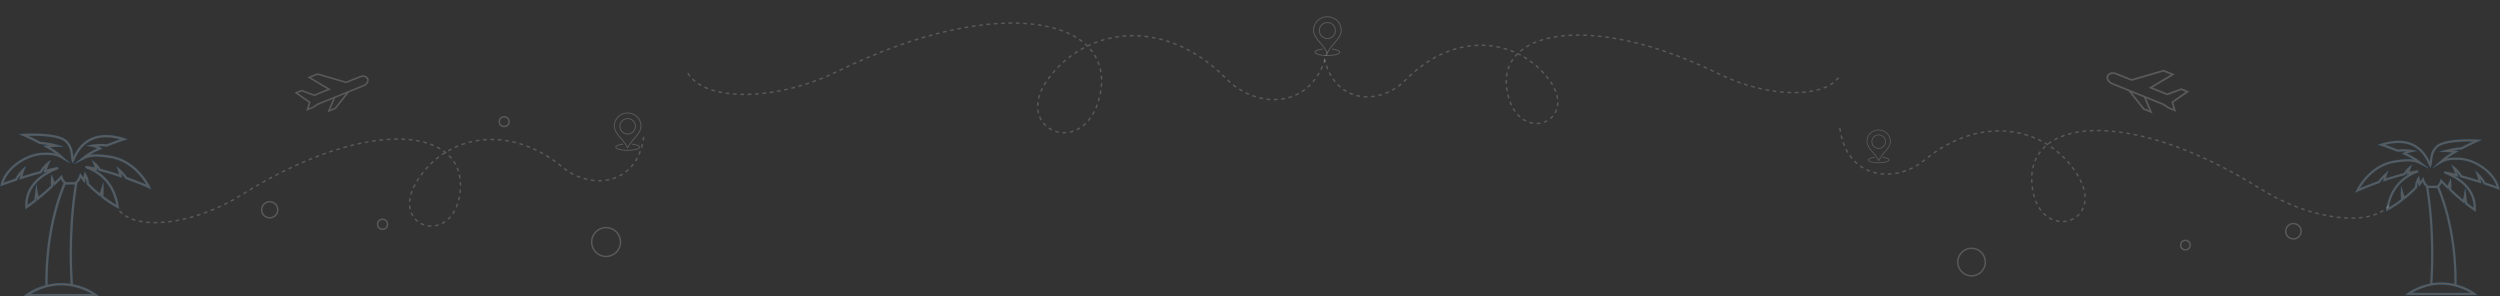 <svg xmlns="http://www.w3.org/2000/svg" xmlns:xlink="http://www.w3.org/1999/xlink" width="2546.323" height="301.927" viewBox="0 0 2546.323 301.927">
  <rect x="0" y="0" width="2546.323" height="301.927" fill="#333333" stroke="none"/>
  <defs>
    <clipPath id="clip-path">
      <rect id="Rectangle_5027" data-name="Rectangle 5027" width="541.124" height="97.34" fill="none" stroke="#707070" stroke-width="1.5"/>
    </clipPath>
    <clipPath id="clip-path-2">
      <rect id="Rectangle_5027-2" data-name="Rectangle 5027" width="652.051" height="117.294" fill="none" stroke="#707070" stroke-width="1.5"/>
    </clipPath>
    <clipPath id="clip-path-3">
      <rect id="Rectangle_5027-3" data-name="Rectangle 5027" width="525.96" height="94.612" fill="none" stroke="#707070" stroke-width="1.5"/>
    </clipPath>
    <clipPath id="clip-path-4">
      <rect id="Rectangle_5027-4" data-name="Rectangle 5027" width="566.432" height="101.892" transform="translate(0 0)" fill="none" stroke="#707070" stroke-width="1.5"/>
    </clipPath>
  </defs>
  <g id="DOODLES" transform="translate(-12.092 -82.373)">
    <path id="noun-palm-tree-1496206" d="M237.817,99.078c-.122-.267-12.772-26.817-39.9-31.289a92.715,92.715,0,0,0-14.743-1.5,33.221,33.221,0,0,0-6.793.628,84.528,84.528,0,0,1,11-5.673l1.989-.9L187.448,59.3a30.387,30.387,0,0,0-2.88-1.361,69.919,69.919,0,0,1,9.493.276l.265.023.249-.1c9.394-3.856,16.947-6.235,17.024-6.26l3.279-1.027-3.276-1.04a62.063,62.063,0,0,0-18.514-3.165c-21.855,0-30.215,15.736-33.34,22.621-.052-.466-.1-.949-.15-1.453-.447-4.518-1-10.139-6.067-15.326-5.95-6.094-22.458-7.372-35.261-7.372-5.375,0-9.228.242-9.267.244l-4.5.287,4.141,1.79c.073.032,7.52,3.258,16.673,8.105l.192.1.217.022c3.328.309,6.459.72,9.366,1.23-.884.093-1.792.2-2.685.326l-3.14.439,2.751,1.575a89.572,89.572,0,0,1,10,6.342c-3.4-.87-7.228-1.045-13.148-.893-18.5.487-39.338,16.076-42.881,32.083l-.433,1.958,1.876-.713c.057-.022,5.764-2.18,14.434-5.05l.415-.14.2-.39a36.08,36.08,0,0,1,3.745-5.78c-.281,1.026-.575,2.187-.855,3.451l-.412,1.84,1.8-.573c6.851-2.187,13.592-4.173,20.034-5.9l.44-.118.222-.4a31.659,31.659,0,0,1,3.648-5.2c-.356.967-.725,2.035-1.077,3.154l-.578,1.853,1.882-.478c.922-.237,1.838-.464,2.753-.689-12.493,6.781-23.875,18.036-23.128,36.453l.075,1.892,1.593-1.026c.142-.091,3.542-2.293,9.2-6.715l.349-.276.392-3.074c.055.22.113.448.172.677l.422,1.627,1.307-1.056c4.779-3.861,9.65-8.116,14.474-12.652l.374-.351-.036-.512q-.094-1.35-.125-2.581c.124.284.256.578.389.879l.63,1.407,1.112-1.069c1.838-1.772,3.832-3.756,5.939-5.913a11.147,11.147,0,0,0,2.832,4.18c-18.929,45.053-18.866,92.876-18.551,104.145a62,62,0,0,0-19.662,9.079l-2.576,1.947h76.676l-2.576-1.947a63.193,63.193,0,0,0-24-10.094c-.936-13.514-3.034-57,4.409-102.708l.084-.53a14.42,14.42,0,0,0,3.58-5.307c.143.206.287.419.429.63.763,1.121,1.548,2.279,2.1,2.916l1.493,1.715.866-4.939a18.8,18.8,0,0,1,1.14,5.82l.015.4.276.3a94.729,94.729,0,0,0,12.271,11.263l1.423,1.149.591-1.237c.1-.2.188-.394.276-.589-.032.569-.07,1.169-.115,1.788l-.048.583.466.358A108.585,108.585,0,0,0,204.536,120.7l1.86.936-.3-2.064c-3.031-20.562-13.918-31.692-24.819-37.708.462.1.924.2,1.387.309l1.622.371-.319-1.633c-.091-.48-.192-.95-.3-1.407a27.376,27.376,0,0,1,2.062,3.057l.227.394.444.111c6.573,1.642,13.73,3.772,21.268,6.335l1.692.576-.272-1.767c-.125-.827-.279-1.64-.458-2.426a45.366,45.366,0,0,1,4.387,5.274l.2.281.329.115c13.077,4.7,22.753,9.024,22.855,9.067l2.647,1.187ZM116.145,208.5a65.429,65.429,0,0,1,17.717-7.192c.514-.125,1.027-.245,1.541-.356.416-.092.836-.175,1.259-.256.6-.115,1.192-.217,1.79-.315.333-.052.664-.113,1-.161a58.243,58.243,0,0,1,5.906-.546l.528-.011c.825-.025,1.65-.035,2.479-.022.245,0,.492.011.739.018q1.109.027,2.218.1c.3.022.6.038.906.066.671.052,1.344.122,2.016.2.337.038.68.073,1.015.118.738.1,1.478.22,2.22.349a65.016,65.016,0,0,1,21.576,8H116.146Zm41.012-10.271a60.68,60.68,0,0,0-8.693-.759c-.075,0-.15,0-.225,0-.213,0-.423-.01-.638-.01a61.064,61.064,0,0,0-13.946,1.64c-.3-11.965-.1-58.392,18.189-102.273h9.58c-7.142,44.856-5.218,87.344-4.267,101.406ZM214.6,89.536a52.245,52.245,0,0,0-7.483-8.22l-3.247-2.8,1.528,4.006a28.392,28.392,0,0,1,1.234,4.244c-6.793-2.266-13.261-4.176-19.258-5.689a24.934,24.934,0,0,0-5.392-6.476L178.85,72.17l1.457,3.682a28.64,28.64,0,0,1,1.182,3.839c-3.115-.678-6.122-1.242-8.965-1.677L172,80.107c12.178,4.237,27.343,14.2,31.592,37.608a119.314,119.314,0,0,1-13.195-8.843c.3-4.335.188-7.427.186-7.561l-.256-6.582-1.867,6.315a40.1,40.1,0,0,1-1.808,4.866A89.623,89.623,0,0,1,175.611,95.74a20.7,20.7,0,0,0-2.864-9.473l-1.5-2.3-1.1,6.255c-.168-.245-.337-.492-.5-.739-.646-.95-1.255-1.847-1.7-2.4l-1.291-1.6-.594,1.971c-1.518,5.053-4.076,6.766-4.754,7.142h-8.873A9.346,9.346,0,0,1,148.725,89l-.5-1.83L146.9,88.534c-2.123,2.193-4.141,4.221-6.011,6.049-.988-2.256-1.66-3.888-1.667-3.909L137.6,86.712l-.451,4.26a43.914,43.914,0,0,0-.063,7.25c-4.219,3.951-8.467,7.685-12.659,11.122-.72-3.024-1.052-5.123-1.056-5.146l-1.185-7.54-2.048,16.114c-3.136,2.44-5.564,4.185-7.047,5.215.209-20.623,17.131-31.372,31.547-36.792l-.6-2.074c-3.672.765-7.472,1.633-11.322,2.587,1.119-3.218,2.256-5.7,2.268-5.73l1.849-4.033-3.5,2.726A30.54,30.54,0,0,0,125.8,83.5c-5.769,1.552-11.774,3.31-17.874,5.23a61.751,61.751,0,0,1,1.835-6.085l1.72-4.545-3.487,3.383a38.741,38.741,0,0,0-7.227,9.559c-5.515,1.831-9.8,3.36-12.133,4.214,4.545-14.439,23.428-27.964,40.295-28.407,9.548-.247,13.331.337,18.863,3.5l9.072,5.191-7.815-6.94a72.738,72.738,0,0,0-13.127-9.618c3.58-.354,6.67-.467,6.709-.467l7.128-.252-6.883-1.876a100.478,100.478,0,0,0-16.734-2.864c-4.961-2.62-9.411-4.765-12.459-6.185,1.321-.034,2.877-.059,4.588-.059,10.141,0,28,.873,33.709,6.72,4.534,4.644,5.048,9.845,5.462,14.023A23.418,23.418,0,0,0,158.3,73.1l.72,2.085,1.21-1.84a15.225,15.225,0,0,0,.92-1.9c2.468-5.591,9.972-22.622,31.938-22.622a56.6,56.6,0,0,1,14.551,2.1c-3.081,1.052-8.027,2.823-13.642,5.123a56.886,56.886,0,0,0-14.9.333l-5.769,1.076L179.1,58.5a26.791,26.791,0,0,1,5.3,1.724,65.491,65.491,0,0,0-15.429,9.383l-8.315,6.569,9.471-4.751c5.8-2.911,11.673-4.1,27.431-1.5,20.908,3.446,32.882,20.643,36.825,27.367-3.792-1.613-11.016-4.592-19.789-7.757Z" transform="translate(-73.045 173.335)" fill="#fff" stroke="#008ae9" stroke-width="0.6" opacity="0.193"/>
    <g id="Ellipse_33" data-name="Ellipse 33" transform="translate(613.922 313.423)" fill="none" stroke="#fff" stroke-width="1.5" opacity="0.19">
      <ellipse cx="15.459" cy="15.459" rx="15.459" ry="15.459" stroke="none"/>
      <ellipse cx="15.459" cy="15.459" rx="14.709" ry="14.709" fill="none"/>
    </g>
    <g id="Ellipse_37" data-name="Ellipse 37" transform="translate(395.922 305)" fill="none" stroke="#fff" stroke-width="1.5" opacity="0.19">
      <ellipse cx="5.815" cy="5.815" rx="5.815" ry="5.815" stroke="none"/>
      <ellipse cx="5.815" cy="5.815" rx="5.065" ry="5.065" fill="none"/>
    </g>
    <g id="Group_13759" data-name="Group 13759" transform="translate(127.734 271.896) rotate(-10)" opacity="0.187">
      <g id="Group_13758" data-name="Group 13758" transform="translate(0 0)" clip-path="url(#clip-path)">
        <path id="Path_17542" data-name="Path 17542" d="M540.428,44.264C525.214,92.305,477.837,88.5,454,60.65,404.579,2.9,337.108,9.278,302.922,51.168c-32.663,40.023,26.308,69.489,43.04,17.465C367.089,2.944,268.506-26.247,126.875,31.3,72.136,53.541,12.983,49.01.442,24.062" transform="translate(0.107 0.154)" fill="none" stroke="#fff" stroke-width="1.5" stroke-dasharray="3.748 3.748"/>
      </g>
    </g>
    <path id="Path_17547" data-name="Path 17547" d="M67.886,18.8H53.016L29.208,0H18.164L32.4,18.794H18.081L7.916,9.577H0L9.715,24.436,4.14,31.353h7.881l5.828-1.174H34.192L23.53,40.841h9.225L51.549,30.179H67.888c4.05,0,7.346-2.553,7.346-5.692s-3.3-5.693-7.346-5.693ZM32.325,39.215H27.456l9.035-9.035H48.252ZM67.886,28.554H17.766l-5.908,1.174H7.539l4.184-5.189L3.006,11.206H7.289l10.165,9.216H35.666L21.435,1.629h7.209L52.452,20.422H67.887c3.153,0,5.72,1.824,5.72,4.066s-2.568,4.065-5.72,4.065Z" transform="translate(308.393 167.853) rotate(-22)" fill="#fff" opacity="0.188"/>
    <g id="Ellipse_38" data-name="Ellipse 38" transform="translate(277.816 287.082)" fill="none" stroke="#fff" stroke-width="1.5" opacity="0.19">
      <ellipse cx="8.959" cy="8.959" rx="8.959" ry="8.959" stroke="none"/>
      <ellipse cx="8.959" cy="8.959" rx="8.209" ry="8.209" fill="none"/>
    </g>
    <g id="Group_13761" data-name="Group 13761" transform="translate(188.488 56)" opacity="0.195">
      <path id="Path_17545" data-name="Path 17545" d="M168.837,14.443a8.329,8.329,0,1,0,5.88,2.44,8.32,8.32,0,0,0-5.88-2.44Zm0,15.688a7.377,7.377,0,1,1,5.208-2.161,7.368,7.368,0,0,1-5.208,2.161Zm10.175-17.159a14.337,14.337,0,0,0-20.349,0,13.469,13.469,0,0,0-3.851,9.8c.105,4.651,3.334,8.475,6.753,12.522a48.311,48.311,0,0,1,6.847,9.633.475.475,0,0,0,.852,0,48.3,48.3,0,0,1,6.847-9.633c3.419-4.047,6.648-7.871,6.753-12.521a13.468,13.468,0,0,0-3.851-9.8Zm2.9,9.779c-.1,4.314-3.077,7.841-6.528,11.929a52.534,52.534,0,0,0-6.547,9,52.471,52.471,0,0,0-6.546-9c-3.451-4.086-6.432-7.614-6.528-11.929h0a12.531,12.531,0,0,1,3.581-9.115,13.386,13.386,0,0,1,18.989,0,12.531,12.531,0,0,1,3.581,9.115Zm-.534,21.224c0,1.127-1.342,2.088-3.885,2.779a38.81,38.81,0,0,1-17.313,0c-2.541-.691-3.885-1.652-3.885-2.779,0-.865.768-1.621,2.283-2.245h0a21.125,21.125,0,0,1,5.264-1.222.475.475,0,0,1,.115.944c-4.361.533-6.709,1.7-6.709,2.523,0,.459.834,1.222,3.183,1.861h0a37.876,37.876,0,0,0,16.812,0c2.348-.639,3.183-1.4,3.183-1.861,0-.825-2.352-1.99-6.711-2.523h0a.475.475,0,1,1,.115-.944A21.125,21.125,0,0,1,179.1,41.73c1.515.624,2.283,1.379,2.283,2.245Z" transform="translate(294.052 132.264)" fill="#fdfdfd"/>
    </g>
    <g id="Ellipse_42" data-name="Ellipse 42" transform="translate(519.922 200.582)" fill="none" stroke="#fff" stroke-width="1.5" opacity="0.19">
      <ellipse cx="5.709" cy="5.709" rx="5.709" ry="5.709" stroke="none"/>
      <ellipse cx="5.709" cy="5.709" rx="4.959" ry="4.959" fill="none"/>
    </g>
    <g id="Group_13766" data-name="Group 13766" transform="matrix(0.998, -0.07, 0.07, 0.998, 710, 127.857)" opacity="0.187">
      <g id="Group_13758-2" data-name="Group 13758" transform="translate(0 0)" clip-path="url(#clip-path-2)">
        <path id="Path_17542-2" data-name="Path 17542" d="M651.122,53.236c-18.332,57.889-75.422,53.3-104.141,19.744C487.425,3.4,406.123,11.078,364.928,61.554c-39.359,48.228,31.7,83.734,51.863,21.046,25.458-79.156-93.334-114.33-264-44.987C86.832,64.414,15.553,58.955.442,28.892" transform="translate(0.22 0.288)" fill="none" stroke="#fff" stroke-width="1.5" stroke-dasharray="3.748 3.748"/>
      </g>
    </g>
    <g id="Group_13771" data-name="Group 13771" transform="translate(900.648 -42.056)" opacity="0.195">
      <path id="Path_17545-2" data-name="Path 17545" d="M169.375,14.662A8.649,8.649,0,1,0,175.48,17.2a8.639,8.639,0,0,0-6.105-2.533Zm0,16.289a7.66,7.66,0,1,1,5.407-2.243,7.651,7.651,0,0,1-5.407,2.243ZM179.94,13.134a14.886,14.886,0,0,0-21.129,0,13.985,13.985,0,0,0-4,10.176c.109,4.829,3.462,8.8,7.012,13a50.163,50.163,0,0,1,7.11,10,.493.493,0,0,0,.885,0,50.148,50.148,0,0,1,7.11-10c3.55-4.2,6.9-8.173,7.012-13a13.985,13.985,0,0,0-4-10.178Zm3.012,10.154c-.1,4.48-3.2,8.141-6.779,12.386a54.547,54.547,0,0,0-6.8,9.345,54.483,54.483,0,0,0-6.8-9.344c-3.584-4.242-6.678-7.906-6.779-12.386h0a13.011,13.011,0,0,1,3.718-9.464,13.9,13.9,0,0,1,19.717,0,13.011,13.011,0,0,1,3.718,9.464ZM182.4,45.326c0,1.17-1.393,2.168-4.034,2.886a40.3,40.3,0,0,1-17.977,0c-2.639-.717-4.034-1.715-4.034-2.886,0-.9.8-1.683,2.371-2.331h0a21.935,21.935,0,0,1,5.466-1.269.494.494,0,0,1,.12.98c-4.528.553-6.966,1.762-6.966,2.62,0,.477.866,1.269,3.3,1.933h0a39.328,39.328,0,0,0,17.457,0c2.438-.664,3.305-1.456,3.305-1.933,0-.857-2.442-2.067-6.968-2.62h0a.494.494,0,1,1,.12-.98A21.935,21.935,0,0,1,180.027,43c1.573.648,2.371,1.432,2.371,2.331Z" transform="translate(294.052 132.264)" fill="#fdfdfd"/>
    </g>
    <g id="Group_13770" data-name="Group 13770" transform="matrix(-0.998, -0.07, 0.07, -0.998, 1881.684, 230.25)" opacity="0.187">
      <g id="Group_13758-3" data-name="Group 13758" transform="translate(0 0)" clip-path="url(#clip-path-3)">
        <path id="Path_17542-3" data-name="Path 17542" d="M524.854,50.8c-14.787-46.695-60.837-42.991-84-15.926C392.812,91,327.231,84.809,294,44.094c-31.748-38.9,25.571-67.542,41.834-16.976,20.535,63.849-75.285,92.221-212.947,36.288C69.684,41.787,12.189,46.191,0,70.44" transform="translate(0.534 0.635)" fill="none" stroke="#fff" stroke-width="1.5" stroke-dasharray="3.748 3.748"/>
      </g>
    </g>
    <path id="noun-palm-tree-1496206-2" data-name="noun-palm-tree-1496206" d="M86.724,96.755c.117-.255,12.223-25.662,38.185-29.942a88.724,88.724,0,0,1,14.108-1.437,31.79,31.79,0,0,1,6.5.6,80.889,80.889,0,0,0-10.529-5.428l-1.9-.863,1.84-.994a29.081,29.081,0,0,1,2.756-1.3,66.909,66.909,0,0,0-9.084.264l-.254.022-.238-.1c-8.99-3.69-16.218-5.967-16.291-5.991l-3.138-.983,3.135-1a59.391,59.391,0,0,1,17.717-3.029c20.914,0,28.914,15.059,31.9,21.647.05-.446.094-.908.144-1.391.428-4.324.961-9.7,5.805-14.666,5.694-5.832,21.491-7.054,33.744-7.054,5.144,0,8.83.231,8.868.233l4.307.274-3.962,1.713c-.07.031-7.2,3.118-15.955,7.757l-.183.1-.207.021c-3.185.3-6.181.689-8.963,1.177.846.089,1.715.193,2.57.312l3,.42-2.633,1.507a85.716,85.716,0,0,0-9.566,6.069c3.251-.833,6.917-1,12.582-.855,17.7.466,37.645,15.384,41.035,30.7l.414,1.874-1.795-.682c-.055-.021-5.516-2.087-13.812-4.832l-.4-.134-.2-.374a34.527,34.527,0,0,0-3.584-5.531c.269.981.55,2.093.819,3.3l.394,1.761-1.721-.548c-6.556-2.093-13.007-3.993-19.172-5.642l-.422-.113-.212-.379a30.3,30.3,0,0,0-3.491-4.975c.341.925.694,1.948,1.031,3.018l.553,1.773-1.8-.457c-.882-.226-1.759-.444-2.635-.66,11.955,6.489,22.847,17.26,22.132,34.884l-.072,1.811-1.525-.981c-.135-.088-3.39-2.194-8.8-6.425l-.334-.264-.375-2.941c-.053.211-.108.428-.164.647l-.4,1.557-1.251-1.01c-4.574-3.695-9.235-7.767-13.851-12.108l-.358-.336.034-.49q.09-1.292.12-2.47c-.118.272-.245.553-.372.841l-.6,1.347-1.064-1.023c-1.759-1.7-3.667-3.594-5.684-5.658a10.667,10.667,0,0,1-2.71,4c18.114,43.114,18.054,88.878,17.753,99.661a59.327,59.327,0,0,1,18.816,8.688l2.465,1.864H136.371l2.465-1.864a60.473,60.473,0,0,1,22.972-9.66c.9-12.932,2.9-54.548-4.219-98.287l-.08-.507a13.8,13.8,0,0,1-3.426-5.079c-.137.2-.274.4-.411.6-.73,1.072-1.482,2.181-2.011,2.79l-1.429,1.641L149.4,88.45a17.99,17.99,0,0,0-1.091,5.569l-.014.387-.264.283a90.652,90.652,0,0,1-11.743,10.778l-1.362,1.1-.565-1.184c-.091-.188-.18-.377-.264-.564.031.545.067,1.119.11,1.711l.046.558-.445.342a103.911,103.911,0,0,1-15.237,10.016l-1.78.9.288-1.975c2.9-19.677,13.319-30.327,23.751-36.085-.442.1-.884.2-1.328.3l-1.552.355.305-1.562c.088-.459.183-.909.284-1.347a26.2,26.2,0,0,0-1.973,2.926l-.217.377-.425.106c-6.29,1.571-13.139,3.609-20.352,6.063l-1.619.551.26-1.691c.12-.791.267-1.569.438-2.321a43.413,43.413,0,0,0-4.2,5.047l-.187.269-.315.11C97.44,93.96,88.18,98.1,88.083,98.137l-2.533,1.136ZM203.159,201.468a62.612,62.612,0,0,0-16.955-6.883c-.492-.12-.983-.235-1.475-.341-.4-.088-.8-.168-1.2-.245-.572-.11-1.141-.207-1.713-.3-.318-.05-.636-.108-.961-.154a55.733,55.733,0,0,0-5.652-.522l-.505-.01c-.79-.024-1.579-.034-2.373-.021-.235,0-.471.01-.708.017q-1.061.026-2.122.1c-.291.021-.579.036-.867.064-.642.05-1.286.117-1.929.194-.322.036-.651.07-.971.113-.706.094-1.415.211-2.124.334a62.218,62.218,0,0,0-20.648,7.656h60.2Zm-39.247-9.829a58.07,58.07,0,0,1,8.319-.727c.072,0,.144,0,.216,0,.2,0,.4-.01.61-.01a58.437,58.437,0,0,1,13.346,1.569c.284-11.45.1-55.878-17.406-97.87h-9.168c6.834,42.925,4.993,83.583,4.083,97.04ZM108.945,87.624a50,50,0,0,1,7.16-7.866l3.108-2.679-1.463,3.834a27.171,27.171,0,0,0-1.181,4.062c6.5-2.169,12.69-4,18.429-5.444a23.86,23.86,0,0,1,5.16-6.2l2.995-2.326-1.395,3.524a27.4,27.4,0,0,0-1.131,3.674c2.981-.649,5.858-1.189,8.579-1.6l.5,2c-11.654,4.054-26.166,13.591-30.232,35.989a114.18,114.18,0,0,0,12.627-8.462c-.291-4.149-.18-7.107-.178-7.236l.245-6.3,1.787,6.043a38.372,38.372,0,0,0,1.73,4.656,85.764,85.764,0,0,0,10.566-9.732,19.8,19.8,0,0,1,2.741-9.065l1.432-2.2,1.053,5.986c.161-.235.322-.471.481-.708.618-.909,1.2-1.768,1.629-2.3l1.235-1.535.569,1.886c1.453,4.836,3.9,6.475,4.55,6.835h8.491a8.944,8.944,0,0,0,3.548-5.353l.483-1.751,1.261,1.307c2.031,2.1,3.963,4.039,5.752,5.788.946-2.159,1.588-3.72,1.595-3.741l1.559-3.791L183.063,89a42.023,42.023,0,0,1,.06,6.938c4.038,3.781,8.1,7.354,12.114,10.643.689-2.894,1.007-4.9,1.01-4.925l1.134-7.215,1.96,15.42c3,2.335,5.324,4,6.744,4.99-.2-19.735-16.394-30.022-30.189-35.208l.577-1.985c3.514.732,7.15,1.562,10.835,2.475-1.071-3.08-2.159-5.457-2.17-5.483l-1.769-3.859L186.72,73.4a29.225,29.225,0,0,1,7.2,8.445c5.521,1.485,11.267,3.167,17.1,5.005a59.093,59.093,0,0,0-1.756-5.823l-1.646-4.349,3.337,3.238a37.072,37.072,0,0,1,6.916,9.147c5.278,1.753,9.377,3.215,11.611,4.032-4.349-13.817-22.419-26.76-38.56-27.184-9.137-.236-12.757.322-18.051,3.354l-8.682,4.968,7.479-6.641a69.607,69.607,0,0,1,12.562-9.2c-3.426-.339-6.382-.447-6.42-.447l-6.821-.241L177.58,55.9a96.153,96.153,0,0,1,16.014-2.741c4.747-2.508,9.006-4.56,11.923-5.919-1.264-.032-2.753-.056-4.391-.056-9.7,0-26.8.836-32.258,6.43-4.339,4.444-4.831,9.422-5.227,13.42a22.411,22.411,0,0,1-.822,4.856l-.689,2-1.158-1.761a14.571,14.571,0,0,1-.88-1.823c-2.362-5.35-9.543-21.648-30.563-21.648A54.16,54.16,0,0,0,115.6,50.664c2.948,1.007,7.681,2.7,13.055,4.9a54.438,54.438,0,0,1,14.256.318l5.521,1.029-5.524,1.009a25.637,25.637,0,0,0-5.072,1.65A62.672,62.672,0,0,1,152.6,68.552l7.957,6.287L151.5,70.292c-5.55-2.785-11.171-3.923-26.251-1.435-20.008,3.3-31.467,19.754-35.24,26.189,3.629-1.544,10.541-4.394,18.938-7.423Z" transform="translate(2325.564 179.236)" fill="#fff" stroke="#008ae9" stroke-width="0.6" opacity="0.193"/>
    <g id="Group_13767" data-name="Group 13767" transform="matrix(-0.985, -0.174, 0.174, -0.985, 2433.693, 365.912)" opacity="0.187">
      <g id="Group_13758-4" data-name="Group 13758" transform="translate(0 0)" clip-path="url(#clip-path-4)">
        <path id="Path_17542-4" data-name="Path 17542" d="M565.241,54.713c-15.925-50.288-65.519-46.3-90.466-17.152-51.736,60.446-122.363,53.774-158.148,9.925C282.436,5.591,344.165-25.252,361.68,29.2,383.8,97.966,280.6,128.522,132.346,68.284,75.047,45,13.127,49.745,0,75.86" transform="translate(0.575 0.684)" fill="none" stroke="#fff" stroke-width="1.5" stroke-dasharray="3.748 3.748"/>
      </g>
    </g>
    <path id="Path_17548" data-name="Path 17548" d="M75.736,24.6H59.147L32.586,45.564H20.264L36.142,24.6H20.172L8.831,34.879H0L10.839,18.3,4.619,10.585h8.792l6.5,1.31H38.146L26.251,0H36.544L57.51,11.9H75.738c4.518,0,8.2,2.849,8.2,6.35s-3.678,6.351-8.2,6.351ZM36.063,1.814H30.631l10.08,10.08H53.832ZM75.736,13.708H19.821L13.229,12.4H8.411l4.667,5.789L3.353,33.062H8.131L19.471,22.78h20.32L23.914,43.747h8.042L58.517,22.78h17.22c3.518,0,6.381-2.035,6.382-4.537s-2.865-4.535-6.381-4.535Z" transform="translate(2228.924 207.869) rotate(-158)" fill="#fff" opacity="0.188"/>
    <g id="Group_13769" data-name="Group 13769" transform="translate(1913.264 214.353)" opacity="0.195">
      <path id="Path_17545-3" data-name="Path 17545" d="M167.123,13.746a7.311,7.311,0,1,0,5.161,2.142,7.3,7.3,0,0,0-5.161-2.142Zm0,13.771a6.475,6.475,0,1,1,4.571-1.9,6.468,6.468,0,0,1-4.571,1.9Zm8.931-15.062a12.584,12.584,0,0,0-17.862,0,11.822,11.822,0,0,0-3.381,8.6c.092,4.083,2.926,7.439,5.927,10.992a42.407,42.407,0,0,1,6.01,8.456.417.417,0,0,0,.748,0,42.394,42.394,0,0,1,6.01-8.456c3-3.553,5.835-6.909,5.927-10.991a11.822,11.822,0,0,0-3.381-8.6Zm2.546,8.584c-.085,3.787-2.7,6.882-5.731,10.471a46.111,46.111,0,0,0-5.747,7.9,46.057,46.057,0,0,0-5.746-7.9c-3.03-3.586-5.646-6.684-5.731-10.471h0a11,11,0,0,1,3.143-8,11.75,11.75,0,0,1,16.668,0,11,11,0,0,1,3.143,8Zm-.469,18.63c0,.989-1.178,1.833-3.41,2.44a34.067,34.067,0,0,1-15.2,0c-2.231-.607-3.41-1.45-3.41-2.44,0-.76.674-1.423,2-1.97h0a18.543,18.543,0,0,1,4.62-1.072.417.417,0,0,1,.1.828c-3.828.468-5.889,1.49-5.889,2.215,0,.4.732,1.073,2.794,1.634h0a33.247,33.247,0,0,0,14.757,0c2.061-.561,2.794-1.231,2.794-1.634,0-.725-2.064-1.747-5.891-2.215h0a.417.417,0,1,1,.1-.828,18.543,18.543,0,0,1,4.62,1.072c1.33.548,2,1.211,2,1.971Z" transform="translate(-154.807 -8.736)" fill="#fdfdfd"/>
    </g>
    <g id="Ellipse_39" data-name="Ellipse 39" transform="translate(2005.362 334.512)" fill="none" stroke="#fff" stroke-width="1.5" opacity="0.19">
      <ellipse cx="14.793" cy="14.793" rx="14.793" ry="14.793" stroke="none"/>
      <ellipse cx="14.793" cy="14.793" rx="14.043" ry="14.043" fill="none"/>
    </g>
    <g id="Ellipse_40" data-name="Ellipse 40" transform="translate(2232.434 326.452)" fill="none" stroke="#fff" stroke-width="1.5" opacity="0.19">
      <ellipse cx="5.565" cy="5.565" rx="5.565" ry="5.565" stroke="none"/>
      <ellipse cx="5.565" cy="5.565" rx="4.815" ry="4.815" fill="none"/>
    </g>
    <g id="Ellipse_41" data-name="Ellipse 41" transform="translate(2339.438 309.305)" fill="none" stroke="#fff" stroke-width="1.5" opacity="0.19">
      <ellipse cx="8.573" cy="8.573" rx="8.573" ry="8.573" stroke="none"/>
      <ellipse cx="8.573" cy="8.573" rx="7.823" ry="7.823" fill="none"/>
    </g>
  </g>
</svg>
